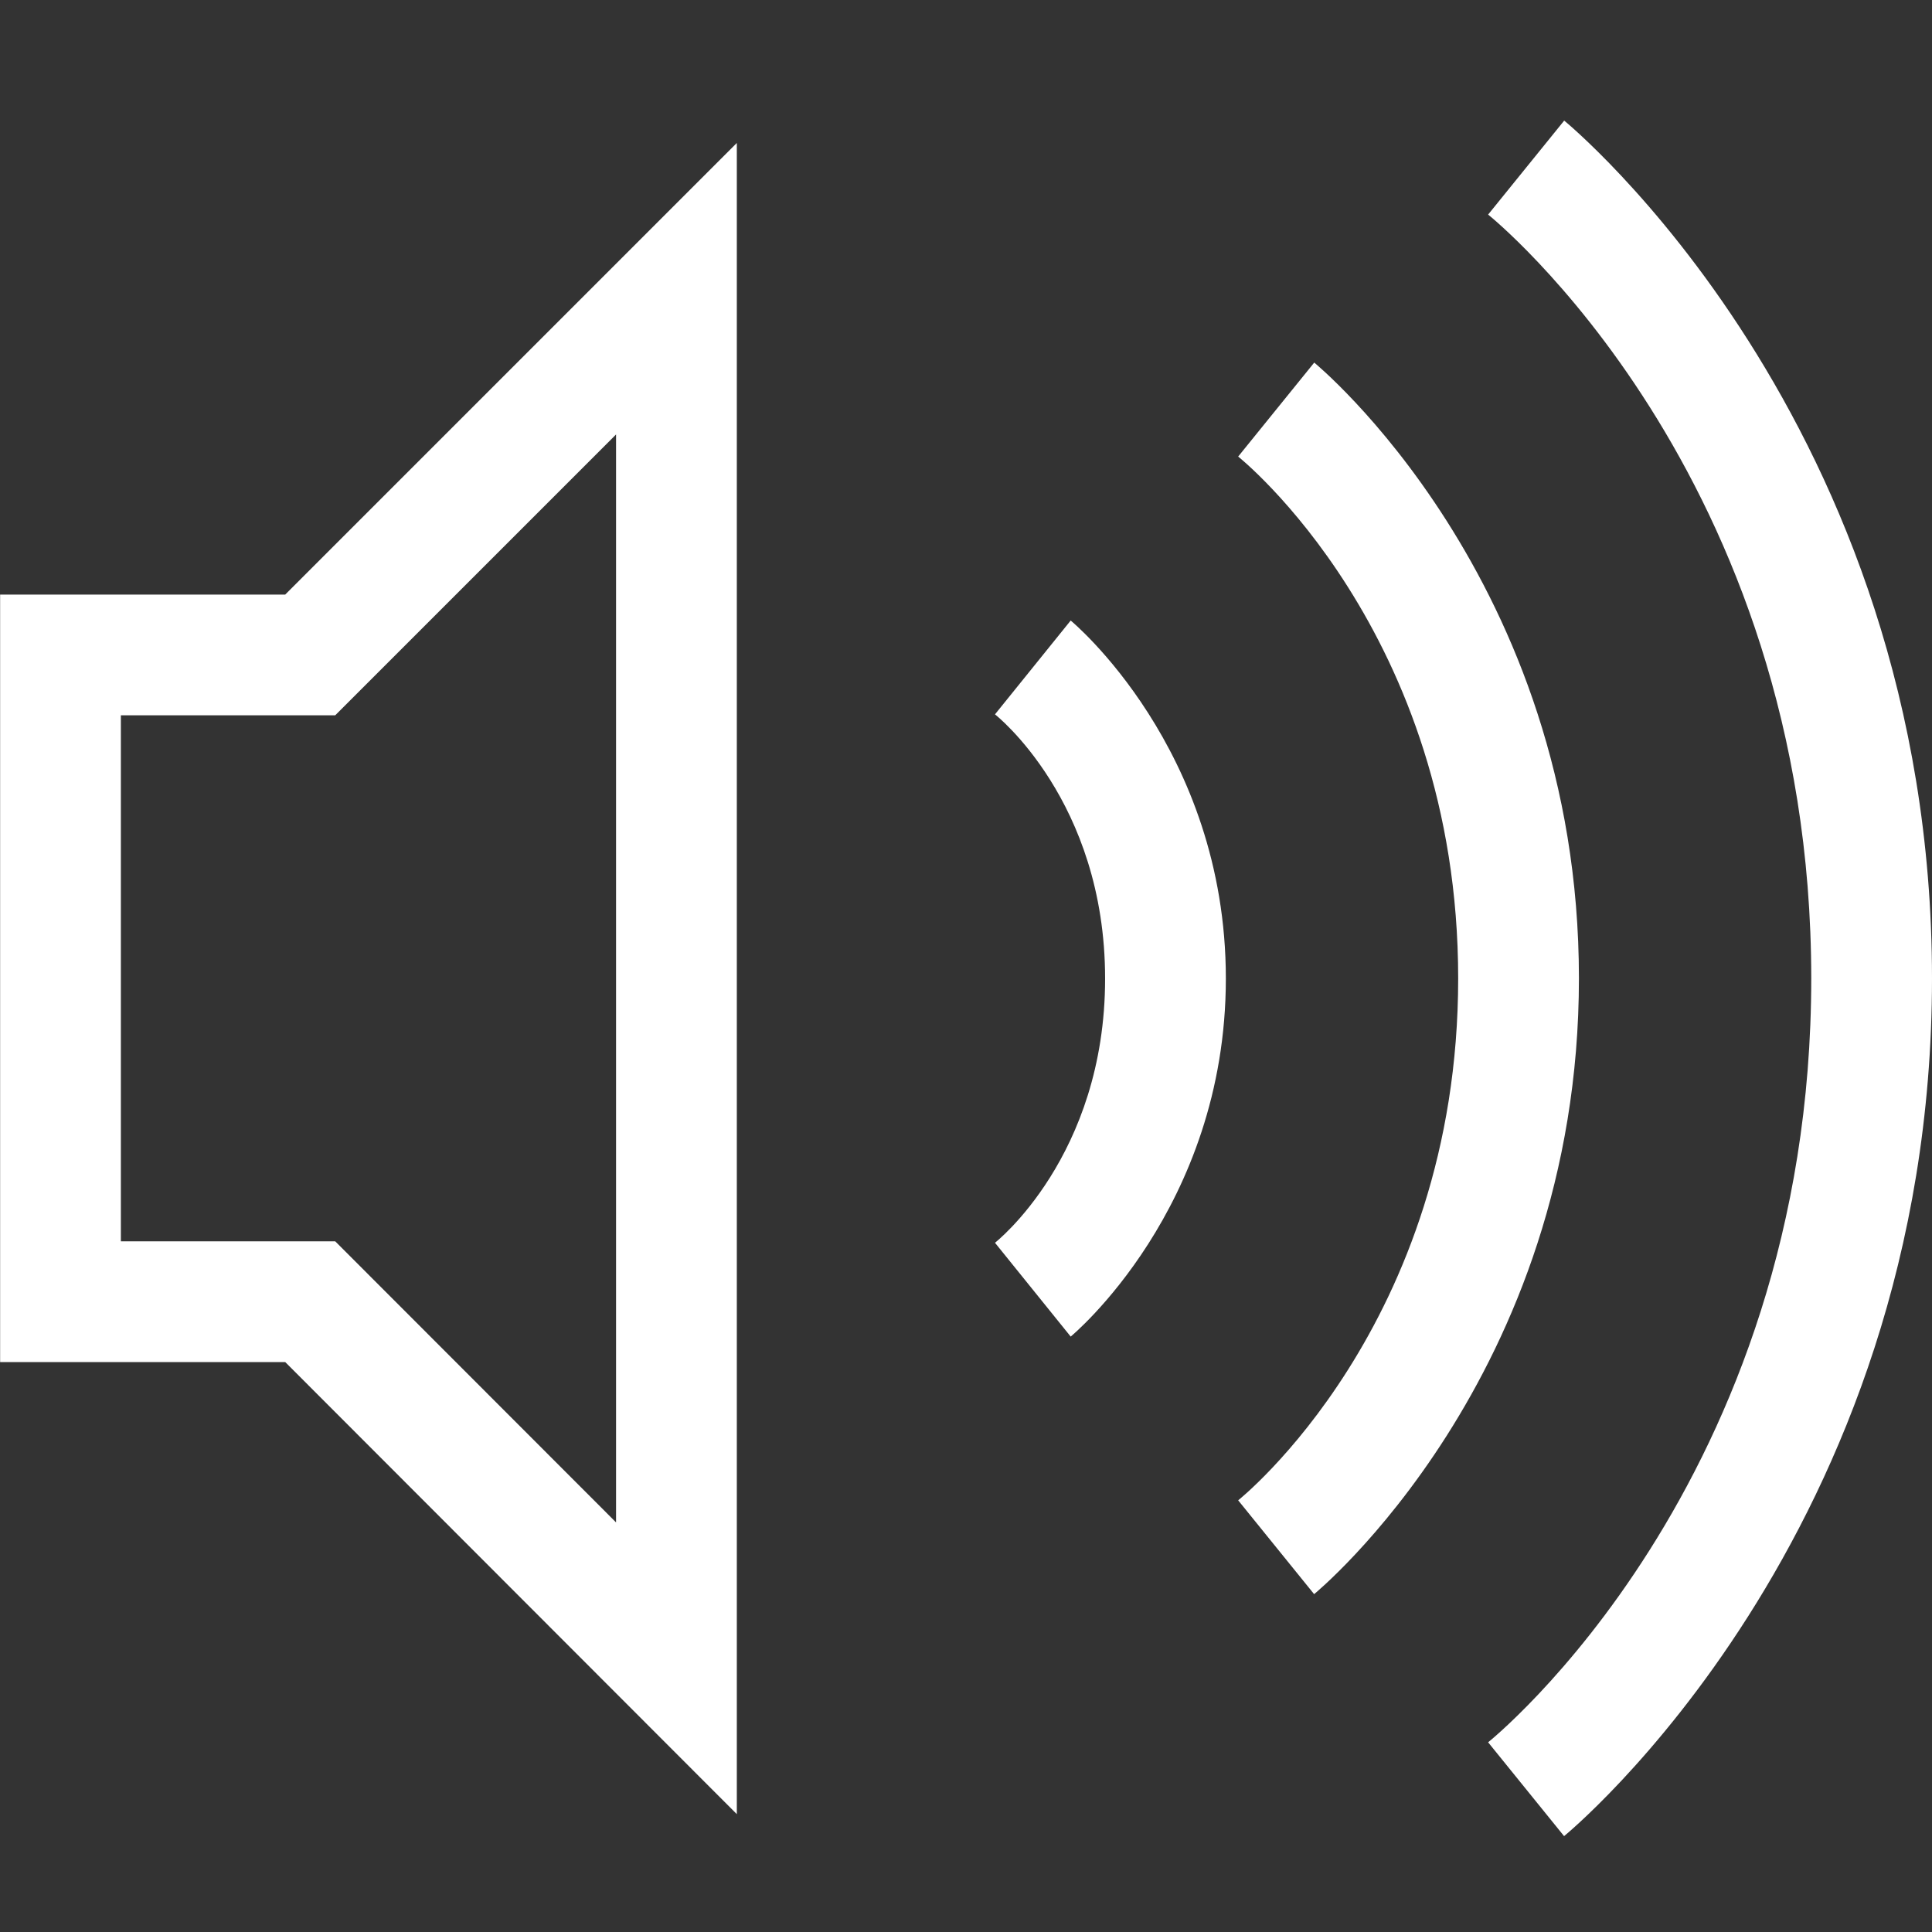 <?xml version="1.0" encoding="utf-8"?>
<svg version="1.1" viewBox="0 0 16 16" xmlns="http://www.w3.org/2000/svg">
  <rect x="0" y="0" width="16" height="16" fill="#333333" stroke="none"/>
  <g transform="matrix(1, 0, 0, 1, -0, 0.104)" fill="#fff" shape-rendering="auto">
    <path d="m6.102 1.08-3.74 3.74h-2.361v6.356h2.361l3.74 3.744v-6.922zm-1 2.414v9.01l-2.326-2.328h-1.775v-4.356h1.775z" color="#000000" color-rendering="auto" dominant-baseline="auto" image-rendering="auto" solid-color="#000000" style="font-feature-settings:normal;font-variant-alternates:normal;font-variant-caps:normal;font-variant-ligatures:normal;font-variant-numeric:normal;font-variant-position:normal;isolation:auto;mix-blend-mode:normal;shape-padding:0;text-decoration-color:#000000;text-decoration-line:none;text-decoration-style:solid;text-indent:0;text-orientation:mixed;text-transform:none;white-space:normal"/>
    <path d="m8.867 5.035-0.627 0.777s0.912 0.714 0.912 2.188-0.912 2.188-0.912 2.188l0.627 0.777s1.285-1.059 1.285-2.965-1.285-2.965-1.285-2.965z" color="#000000" color-rendering="auto" dominant-baseline="auto" image-rendering="auto" solid-color="#000000" style="font-feature-settings:normal;font-variant-alternates:normal;font-variant-caps:normal;font-variant-ligatures:normal;font-variant-numeric:normal;font-variant-position:normal;isolation:auto;mix-blend-mode:normal;shape-padding:0;text-decoration-color:#000000;text-decoration-line:none;text-decoration-style:solid;text-indent:0;text-orientation:mixed;text-transform:none;white-space:normal"/>
    <path d="m10.883 2.9-0.629 0.777s1.822 1.449 1.822 4.322c0 2.873-1.822 4.322-1.822 4.322l0.629 0.777s2.193-1.793 2.193-5.1c0-3.307-2.193-5.1-2.193-5.1z" color="#000000" color-rendering="auto" dominant-baseline="auto" image-rendering="auto" solid-color="#000000" style="font-feature-settings:normal;font-variant-alternates:normal;font-variant-caps:normal;font-variant-ligatures:normal;font-variant-numeric:normal;font-variant-position:normal;isolation:auto;mix-blend-mode:normal;shape-padding:0;text-decoration-color:#000000;text-decoration-line:none;text-decoration-style:solid;text-indent:0;text-orientation:mixed;text-transform:none;white-space:normal"/>
    <path d="m12.953 0.896-0.629 0.777s2.676 2.139 2.676 6.326c0 4.187-2.676 6.326-2.676 6.326l0.629 0.777s3.047-2.483 3.047-7.104c0-4.62-3.047-7.104-3.047-7.104z" color="#000000" color-rendering="auto" dominant-baseline="auto" image-rendering="auto" solid-color="#000000" style="font-feature-settings:normal;font-variant-alternates:normal;font-variant-caps:normal;font-variant-ligatures:normal;font-variant-numeric:normal;font-variant-position:normal;isolation:auto;mix-blend-mode:normal;shape-padding:0;text-decoration-color:#000000;text-decoration-line:none;text-decoration-style:solid;text-indent:0;text-orientation:mixed;text-transform:none;white-space:normal"/>
  </g>
</svg>